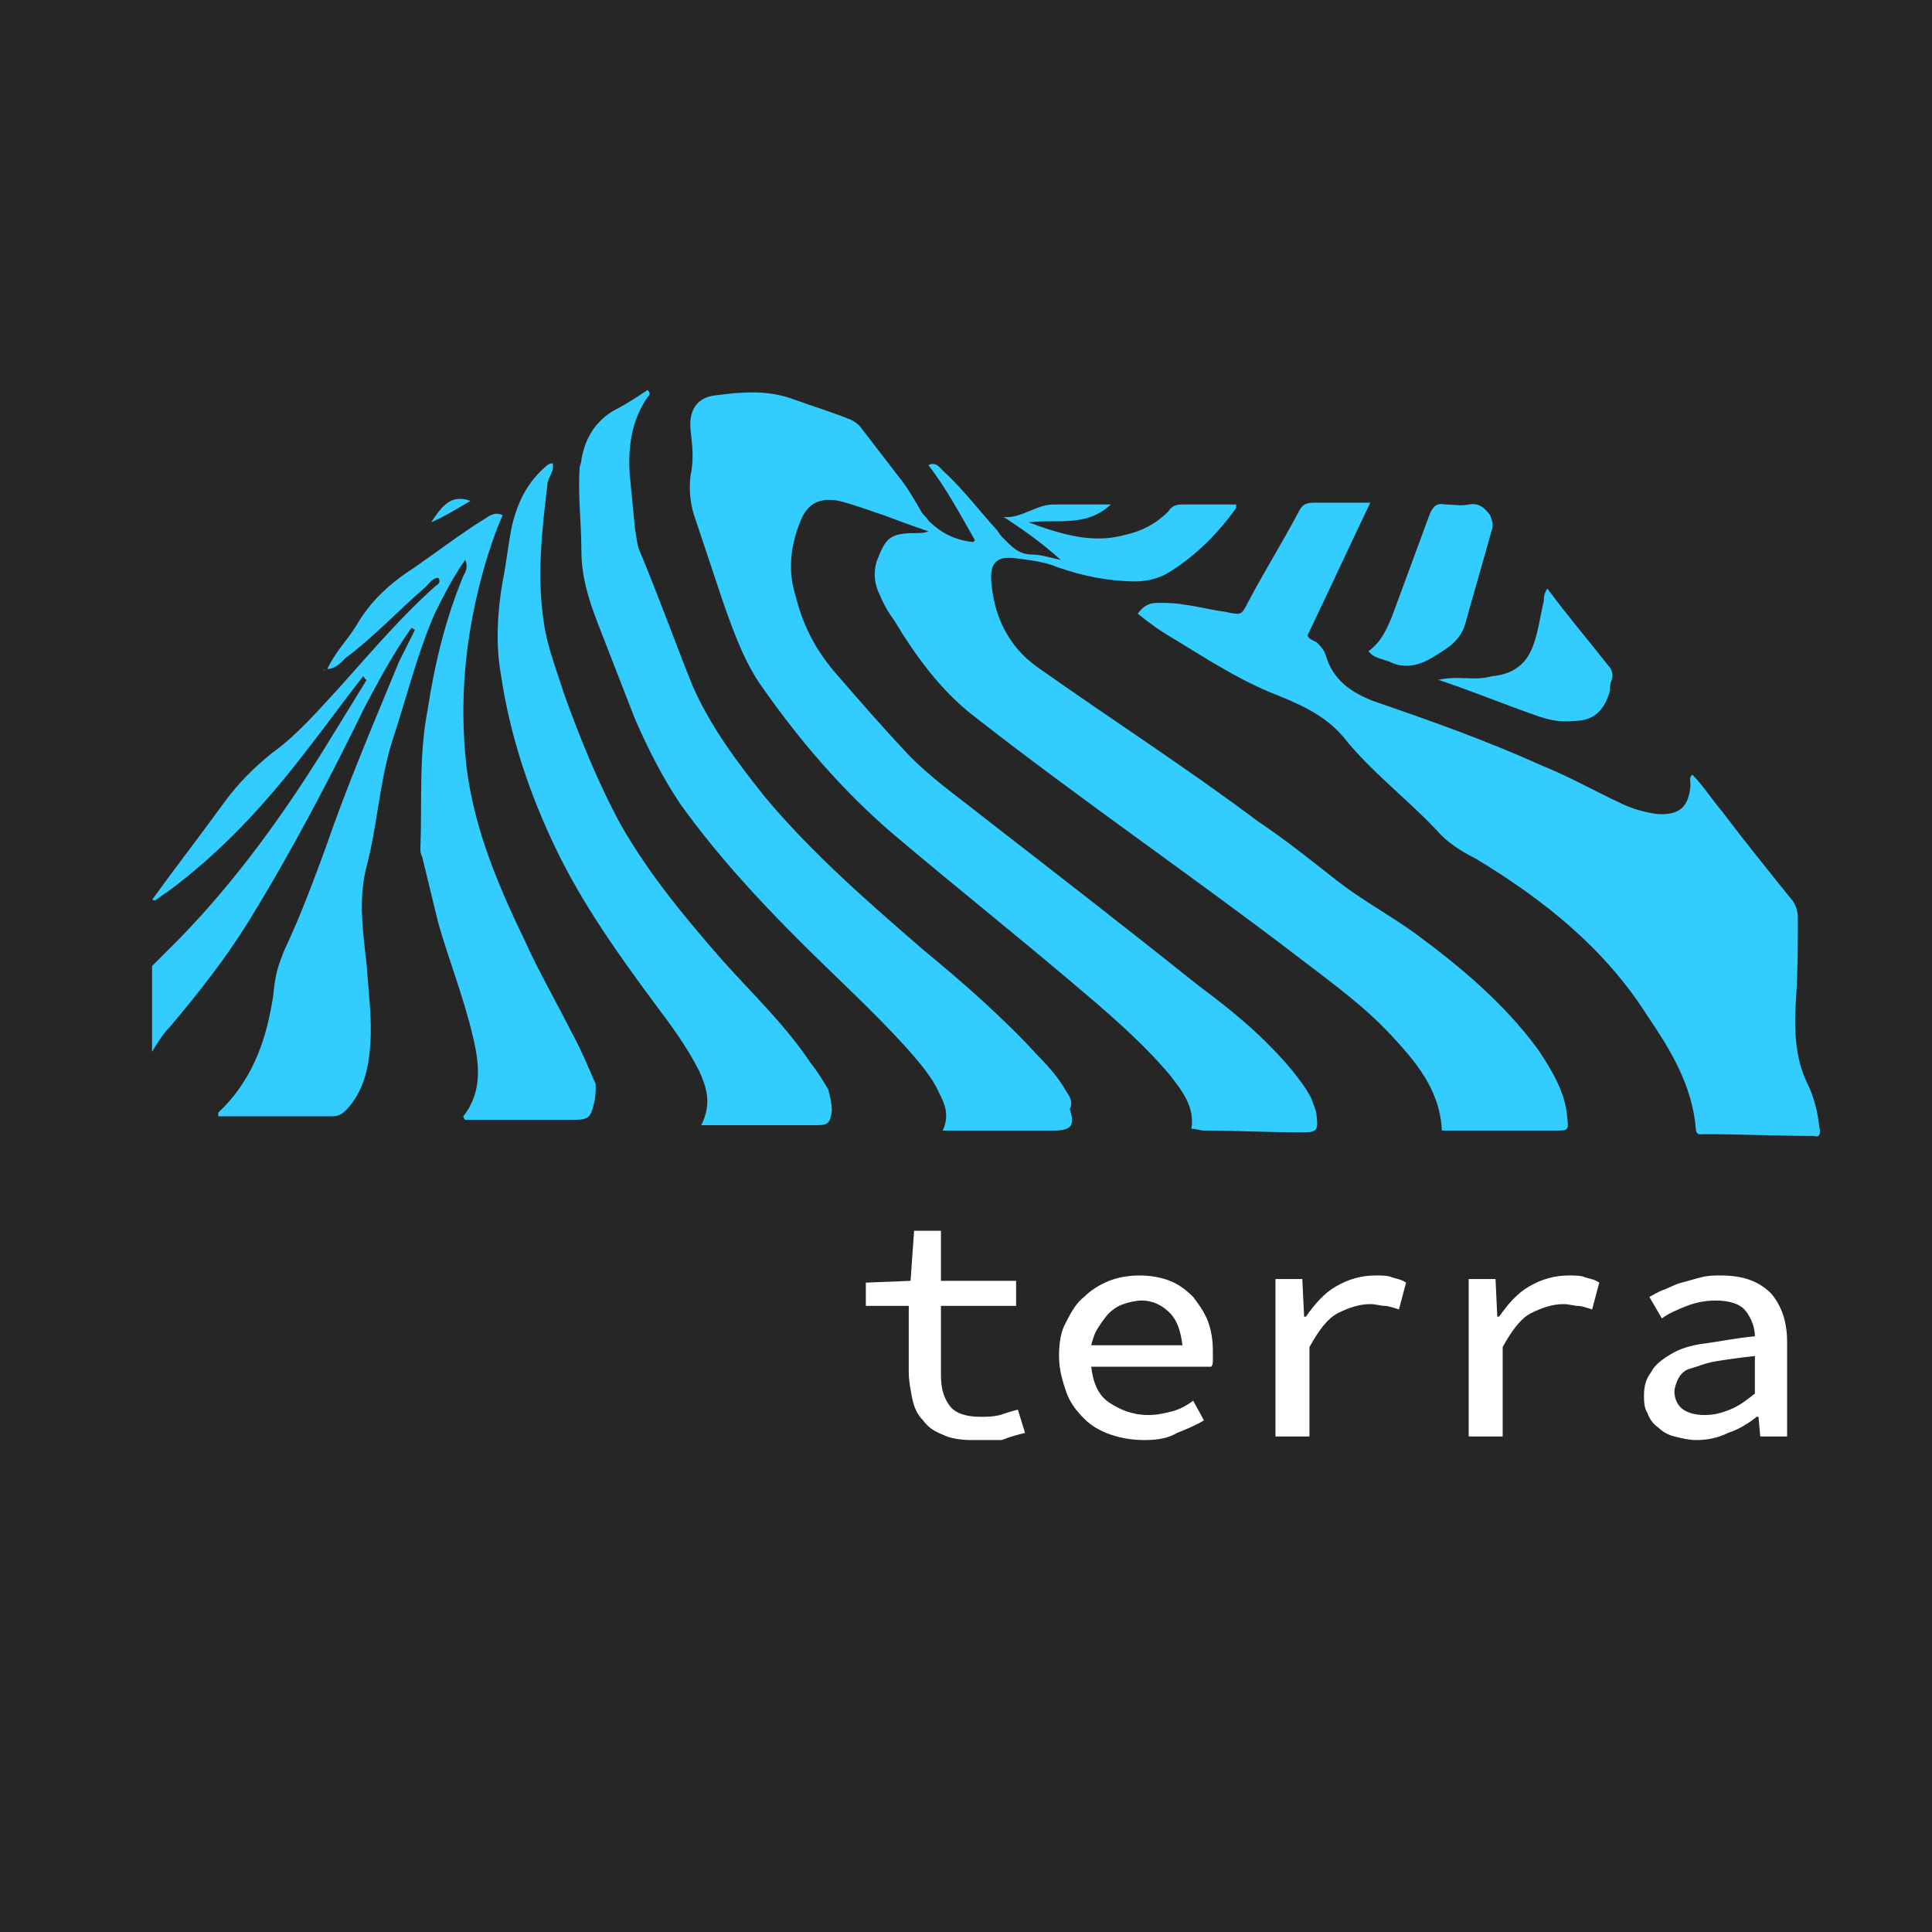 <?xml version="1.0" encoding="utf-8"?>
<!-- Generator: Adobe Illustrator 23.0.1, SVG Export Plug-In . SVG Version: 6.00 Build 0)  -->
<svg version="1.1" xmlns="http://www.w3.org/2000/svg" xmlns:xlink="http://www.w3.org/1999/xlink" x="0px" y="0px"
	 viewBox="0 0 108 108" style="enable-background:new 0 0 108 108;" xml:space="preserve">
<style type="text/css">
	.st0{fill:#262626;}
	.st1{fill:#33CCFF;}
	.st2{fill:#FFFFFF;}
</style>
<g id="Layer_2">
	<rect class="st0" width="108" height="108"/>
</g>
<g id="Layer_1">
	<g>
		<path class="st1" d="M86,58.7c-1.9-2.6-4.4-4.7-7-6.6c-1.4-1-2.9-1.8-4.3-2.9c-1.4-1.1-2.9-2.3-4.4-3.3c-4-3-8.2-5.7-12.3-8.6
			c-1.7-1.2-2.5-3-2.6-5c0-0.9,0.4-1.2,1.3-1.1c0.8,0.1,1.7,0.2,2.4,0.5c1.4,0.5,2.9,0.8,4.4,0.8c0.7,0,1.4-0.2,2-0.6
			c1.4-0.9,2.6-2.1,3.6-3.5c0,0,0-0.1,0-0.2c-1,0-2,0-3,0c-0.4,0-0.6,0.1-0.8,0.4c-0.7,0.7-1.5,1.1-2.4,1.3c-1.8,0.5-3.5,0-5.4-0.7
			c1.6-0.2,3.2,0.3,4.6-1c-1.2,0-2.2,0-3.2,0c-1,0-1.8,0.8-2.8,0.7c1.1,0.7,2.2,1.5,3.2,2.4c-0.5-0.1-1.1-0.3-1.6-0.3
			c-0.8,0-1.2-0.5-1.7-1c-0.1-0.1-0.2-0.3-0.3-0.4c-1-1.1-1.9-2.3-3-3.3c-0.2-0.2-0.4-0.5-0.8-0.3c1,1.3,1.8,2.8,2.6,4.2
			c0,0-0.1,0.1-0.1,0.1c-1-0.1-1.8-0.5-2.5-1.2c-0.1-0.2-0.3-0.3-0.4-0.5c-0.4-0.7-0.8-1.4-1.3-2c-0.7-0.9-1.3-1.7-2-2.6
			c-0.2-0.3-0.5-0.5-0.8-0.6c-1-0.4-2-0.7-3.1-1.1c-1.4-0.5-2.8-0.4-4.3-0.2c-1,0.1-1.5,0.8-1.4,1.9c0.1,0.9,0.2,1.7,0,2.6
			c-0.1,0.9,0,1.7,0.3,2.5c0.5,1.5,1,3,1.5,4.5c0.6,1.7,1.2,3.4,2.2,4.8c2.1,3,4.5,5.8,7.3,8.2c3.3,2.8,6.7,5.5,10,8.3
			c1.9,1.6,3.9,3.3,5.5,5.2c0.7,0.9,1.4,1.8,1.2,3c0.3,0,0.5,0.1,0.7,0.1c1.8,0,3.7,0.1,5.5,0.1c0.8,0,0.9-0.1,0.8-0.9
			c0-0.3-0.2-0.7-0.3-1c-0.3-0.6-0.7-1.1-1.1-1.6c-1.5-1.8-3.3-3.3-5.2-4.7c-4-3.2-8-6.3-12-9.4c-1.5-1.2-3.1-2.3-4.4-3.7
			c-1.4-1.5-2.7-3-4-4.5c-1-1.2-1.7-2.5-2.1-4.1c-0.5-1.5-0.3-3,0.3-4.4c0.4-0.9,1.1-1.2,2.1-1c0.8,0.2,1.6,0.5,2.5,0.8
			c0.8,0.3,1.6,0.6,2.5,0.9c-0.2,0.1-0.5,0.1-0.7,0.1c-1.5,0-1.7,0.3-2.2,1.6c-0.2,0.7-0.1,1.3,0.2,1.9c0.2,0.5,0.5,1,0.8,1.4
			c1.2,2,2.6,3.9,4.4,5.3c6,4.7,12.3,9,18.3,13.6c1.7,1.3,3.5,2.6,5,4.2c1.4,1.5,2.8,3.1,2.9,5.4c2.1,0,4.2,0,6.3,0
			c0.8,0,0.8,0,0.7-0.8C87.5,61.1,86.8,59.9,86,58.7z"/>
		<path class="st1" d="M32,57.8c-0.9-1.8-1.9-3.5-2.7-5.3c-1.6-3.3-3-6.7-3.3-10.4c-0.3-3.6,0.1-7,1.1-10.5c0.3-1,0.6-1.9,1-2.8
			c-0.4-0.2-0.7,0-1,0.2c-1.3,0.8-2.6,1.8-3.9,2.7c-1.4,0.9-2.5,1.9-3.3,3.3c-0.5,0.8-1.2,1.5-1.6,2.4c0.3,0,0.6-0.2,0.8-0.4
			c0,0,0.1-0.1,0.1-0.1c0,0,0,0,0,0c0,0,0.1-0.1,0.1-0.1c1.6-1.2,3-2.7,4.5-4c0.2-0.2,0.4-0.5,0.7-0.5c0.2,0.3-0.1,0.4-0.2,0.5
			c-1.9,1.7-3.6,3.7-5.3,5.6c-1.2,1.3-2.4,2.7-3.8,3.7c-1,0.8-1.9,1.7-2.7,2.8c-1.3,1.8-2.7,3.6-4,5.4c0.1,0,0.2,0.1,0.2,0
			c0.2-0.1,0.4-0.3,0.6-0.4c3-2.2,5.5-4.9,7.8-7.9c1.1-1.4,2.1-2.8,3.2-4.2c0.1,0.1,0.1,0.2,0.2,0.2c-0.8,1.3-1.6,2.6-2.4,3.9
			c-2.3,3.7-4.9,7.3-8,10.5c-0.5,0.5-1.1,1.1-1.6,1.6v4.8c0.3-0.5,0.6-1,1-1.4c1.6-1.9,3.1-3.8,4.4-5.9c2.4-3.9,4.5-7.9,6.5-12
			c0.8-1.5,1.6-3,2.6-4.4c0.1,0,0.1,0.1,0.2,0.1c-0.3,0.6-0.6,1.2-0.9,1.8c-1.4,3.4-2.9,6.9-4.1,10.4c-0.7,1.9-1.4,3.8-2.3,5.7
			c-0.2,0.5-0.4,1-0.5,1.6c-0.1,0.5-0.1,0.9-0.2,1.4c-0.4,2.3-1.2,4.4-3,6.1c0,0,0,0.1,0,0.2c2.1,0,4.3,0,6.4,0
			c0.4,0,0.6-0.2,0.8-0.4c0.9-1,1.2-2.2,1.3-3.6c0.1-1.5-0.1-2.9-0.2-4.4c-0.2-1.9-0.5-3.7,0-5.6c0.6-2.3,0.7-4.6,1.4-6.9
			c0.8-2.4,1.4-4.9,2.4-7.2c0.5-1,1-2,1.7-3c0.2,0.4,0,0.7-0.1,0.9c-1,2.4-1.6,4.9-2,7.5c-0.5,2.6-0.3,5.2-0.4,7.7
			c0,0.2,0,0.3,0.1,0.5c0.3,1.2,0.6,2.5,0.9,3.7c0.6,2.1,1.4,4.1,1.9,6.2c0.4,1.6,0.6,3.2-0.5,4.6c0,0,0,0.1,0.1,0.2c2,0,4,0,6,0
			c0.9,0,1-0.1,1.2-0.9c0.1-0.4,0.1-0.7,0.1-1.1C32.9,59.7,32.5,58.7,32,57.8z"/>
		<path class="st1" d="M18.1,37.4C18.1,37.4,18.1,37.4,18.1,37.4C18.1,37.4,18.1,37.4,18.1,37.4C18.1,37.4,18.1,37.4,18.1,37.4
			C18.1,37.4,18.1,37.4,18.1,37.4z"/>
		<path class="st1" d="M18.1,37.5C18.1,37.5,18.1,37.5,18.1,37.5C18.2,37.5,18.2,37.5,18.1,37.5C18.2,37.5,18.2,37.5,18.1,37.5
			C18.2,37.5,18.2,37.5,18.1,37.5C18.2,37.4,18.2,37.4,18.1,37.5C18.2,37.4,18.1,37.4,18.1,37.5C18.1,37.4,18.1,37.5,18.1,37.5
			C18.1,37.5,18.1,37.5,18.1,37.5z"/>
		<path class="st1" d="M101.7,63c-0.1-0.9-0.3-1.7-0.7-2.5c-0.7-1.5-0.7-3.1-0.6-4.7c0.1-1.5,0.1-3,0.1-4.5c0-0.5-0.2-0.9-0.5-1.2
			c-1.2-1.5-2.5-3.1-3.7-4.7c-0.6-0.7-1.1-1.5-1.7-2.1c-0.2,0.2-0.1,0.4-0.1,0.6c-0.1,1.2-0.6,1.7-1.9,1.6c-0.7-0.1-1.4-0.3-2-0.6
			c-1.5-0.7-2.9-1.5-4.4-2.1c-3.1-1.4-6.2-2.5-9.4-3.6c-1.3-0.5-2.3-1.2-2.7-2.6c-0.1-0.3-0.3-0.5-0.5-0.7c-0.2-0.1-0.5-0.2-0.5-0.4
			c1.2-2.5,2.3-4.9,3.5-7.4c-1.1,0-2.1,0-3.1,0c-0.5,0-0.7,0.1-0.9,0.5c-0.9,1.7-1.9,3.3-2.8,5c-0.4,0.8-0.4,0.8-1.3,0.6
			c-0.8-0.1-1.5-0.3-2.3-0.4c-0.5-0.1-1-0.1-1.5-0.1c-0.5,0-0.8,0.2-1.1,0.6c0.6,0.5,1.3,1,2,1.4c1.8,1.1,3.5,2.2,5.4,3
			c1.5,0.6,3,1.2,4.1,2.5c1.5,1.9,3.5,3.4,5.2,5.2c0.6,0.7,1.4,1.2,2.2,1.6c3.8,2.3,7.2,5,9.6,8.8c1.3,1.9,2.5,3.9,2.7,6.3
			c0,0.4,0.3,0.3,0.5,0.3c2,0,4.1,0.1,6.1,0.1C101.7,63.6,101.8,63.4,101.7,63z"/>
		<path class="st1" d="M59.6,61c-0.4-0.7-0.9-1.3-1.5-1.9c-2-2.2-4.3-4.2-6.6-6.1c-3-2.6-6.1-5.3-8.7-8.4c-1.6-2-3.1-4-4.1-6.3
			c-1-2.5-1.9-5-2.9-7.4c-0.2-0.4-0.2-0.8-0.3-1.3c-0.1-1-0.2-2.1-0.3-3.1c-0.1-1.5,0.1-3,1-4.3c0.1-0.1,0.2-0.2,0-0.4
			c-0.6,0.4-1.2,0.8-1.8,1.1c-1.1,0.6-1.7,1.6-1.9,2.8c0,0.2-0.1,0.3-0.1,0.5c-0.1,1.5,0.1,3,0.1,4.6c0,1.4,0.4,2.7,0.9,4
			c0.7,1.8,1.4,3.6,2.1,5.4c0.7,1.6,1.5,3.2,2.5,4.7c2,2.8,4.3,5.3,6.7,7.7c2,2,4.1,3.9,6,6c0.7,0.8,1.4,1.6,1.8,2.5
			c0.3,0.6,0.6,1.2,0.2,2.1c2.2,0,4.2,0,6.2,0c1,0,1.2-0.3,0.9-1.2C60,61.6,59.8,61.3,59.6,61z"/>
		<path class="st1" d="M45.3,59.4c-1.4-2.1-3.2-3.8-4.9-5.7c-2.1-2.4-4.1-4.8-5.7-7.6c-1.3-2.4-2.3-4.9-3.2-7.4
			c-0.4-1.3-0.9-2.5-1.1-3.9c-0.4-2.6-0.1-5.2,0.2-7.7c0-0.4,0.4-0.7,0.3-1.2c-0.2,0-0.3,0.1-0.3,0.1c-1.1,0.9-1.7,2.1-2,3.5
			c-0.2,1-0.3,2-0.5,3c-0.3,1.7-0.4,3.5-0.1,5.2c0.5,3.4,1.6,6.7,3.1,9.8c1.5,3.1,3.5,5.9,5.5,8.6c0.9,1.2,1.8,2.4,2.5,3.8
			c0.4,0.9,0.7,1.8,0.1,3c2.2,0,4.3,0,6.4,0c0.7,0,0.8-0.1,0.9-0.8c0-0.4-0.1-0.8-0.2-1.2C46,60.4,45.7,59.9,45.3,59.4z"/>
		<path class="st1" d="M77.7,37c0.8,0.4,1.6,0.2,2.3-0.2c0.8-0.5,1.6-0.9,1.9-1.9c0.5-1.8,1-3.5,1.5-5.3c0.1-0.3,0-0.5-0.1-0.8
			c-0.3-0.4-0.6-0.7-1.2-0.6c-0.4,0.1-0.9,0-1.3,0c-0.5-0.1-0.7,0.1-0.9,0.6c-0.7,1.9-1.4,3.8-2.1,5.7c-0.3,0.7-0.6,1.4-1.3,1.9
			C76.8,36.8,77.2,36.8,77.7,37z"/>
		<path class="st1" d="M81.6,37.9c-0.4,0-0.7,0-1.2,0.1c1.8,0.6,3.5,1.3,5.2,1.9c0.8,0.3,1.5,0.5,2.4,0.4c1.1,0,1.7-0.6,2-1.7
			c0-0.2,0-0.4,0.1-0.6c0.1-0.3,0-0.6-0.2-0.8c-1.1-1.4-2.3-2.8-3.4-4.3c-0.2,0.3-0.2,0.5-0.2,0.7c-0.2,0.8-0.3,1.7-0.6,2.5
			c-0.4,1.1-1.2,1.6-2.3,1.7C82.7,38,82.1,37.9,81.6,37.9z"/>
		<path class="st1" d="M24.1,29.2c0.9-0.4,1.5-0.8,2.2-1.2C25.2,27.6,24.7,28.3,24.1,29.2z"/>
	</g>
	<g>
		<g>
			<path class="st2" d="M54.3,80.5c-0.6,0-1.2-0.1-1.6-0.3c-0.5-0.2-0.8-0.4-1.1-0.8c-0.3-0.3-0.5-0.7-0.6-1.2
				c-0.1-0.5-0.2-1-0.2-1.5V73h-2.4v-1.3l2.5-0.1l0.2-2.8h1.5v2.8h4.2V73h-4.2v3.9c0,0.8,0.2,1.3,0.5,1.7s0.9,0.6,1.7,0.6
				c0.4,0,0.7,0,1.1-0.1c0.3-0.1,0.6-0.2,1-0.3l0.4,1.3c-0.4,0.1-0.8,0.2-1.3,0.4C55.4,80.5,54.9,80.5,54.3,80.5z"/>
			<path class="st2" d="M64,80.5c-0.7,0-1.3-0.1-1.9-0.3c-0.6-0.2-1.1-0.5-1.5-0.9c-0.4-0.4-0.8-0.9-1-1.5c-0.2-0.6-0.4-1.2-0.4-2
				c0-0.7,0.1-1.4,0.4-1.9c0.3-0.6,0.6-1.1,1-1.4c0.4-0.4,0.9-0.7,1.4-0.9s1.1-0.3,1.7-0.3c0.6,0,1.2,0.1,1.7,0.3s0.9,0.5,1.3,0.9
				c0.3,0.4,0.6,0.8,0.8,1.3c0.2,0.5,0.3,1.1,0.3,1.7c0,0.2,0,0.4,0,0.5c0,0.2,0,0.3-0.1,0.4H61c0.1,0.9,0.4,1.6,1,2
				c0.6,0.4,1.3,0.7,2.2,0.7c0.5,0,0.9-0.1,1.3-0.2c0.4-0.1,0.8-0.3,1.2-0.6l0.6,1.1c-0.5,0.3-1,0.5-1.5,0.7
				C65.3,80.4,64.7,80.5,64,80.5z M63.8,72.7c-0.3,0-0.7,0.1-1,0.2s-0.6,0.3-0.8,0.5c-0.2,0.2-0.4,0.5-0.6,0.8s-0.3,0.6-0.4,1h5.1
				c-0.1-0.8-0.3-1.4-0.7-1.8S64.5,72.7,63.8,72.7z"/>
			<path class="st2" d="M71.3,80.3v-8.8h1.5l0.1,2.1H73c0.5-0.7,1-1.3,1.7-1.7c0.7-0.4,1.4-0.6,2.2-0.6c0.3,0,0.7,0,0.9,0.1
				c0.3,0.1,0.5,0.1,0.8,0.3l-0.4,1.5c-0.3-0.1-0.6-0.2-0.8-0.2s-0.5-0.1-0.8-0.1c-0.6,0-1.2,0.2-1.8,0.5s-1.1,1-1.6,1.9v5H71.3z"/>
			<path class="st2" d="M82.1,80.3v-8.8h1.5l0.1,2.1h0.1c0.5-0.7,1-1.3,1.7-1.7c0.7-0.4,1.4-0.6,2.2-0.6c0.3,0,0.7,0,0.9,0.1
				c0.3,0.1,0.5,0.1,0.8,0.3L89,73.2c-0.3-0.1-0.6-0.2-0.8-0.2c-0.2,0-0.5-0.1-0.8-0.1c-0.6,0-1.2,0.2-1.8,0.5s-1.1,1-1.6,1.9v5
				H82.1z"/>
			<path class="st2" d="M94.8,80.5c-0.4,0-0.8-0.1-1.2-0.2s-0.7-0.3-0.9-0.5c-0.3-0.2-0.5-0.5-0.6-0.8c-0.2-0.3-0.2-0.7-0.2-1
				c0-0.5,0.1-0.9,0.4-1.3c0.2-0.4,0.6-0.7,1.1-1c0.5-0.3,1.1-0.5,1.9-0.6s1.7-0.3,2.8-0.4c0-0.5-0.2-1-0.5-1.4
				c-0.3-0.4-0.9-0.6-1.7-0.6c-0.5,0-1.1,0.1-1.6,0.3c-0.5,0.2-1,0.4-1.4,0.7l-0.7-1.2c0.2-0.1,0.5-0.3,0.8-0.4s0.6-0.3,1-0.4
				s0.7-0.2,1.1-0.3c0.4-0.1,0.7-0.1,1.1-0.1c1.2,0,2.1,0.3,2.8,1c0.6,0.7,0.9,1.6,0.9,2.7v5.3h-1.5l-0.1-1.1h-0.1
				c-0.5,0.4-1,0.7-1.6,0.9C96,80.4,95.4,80.5,94.8,80.5z M95.3,79.1c0.5,0,0.9-0.1,1.4-0.3s0.9-0.5,1.4-0.9v-2.1
				c-0.9,0.1-1.6,0.2-2.2,0.3c-0.6,0.1-1,0.3-1.4,0.4s-0.6,0.4-0.7,0.6c-0.1,0.2-0.2,0.5-0.2,0.7c0,0.4,0.2,0.8,0.5,1
				C94.4,79,94.8,79.1,95.3,79.1z"/>
		</g>
	</g>
</g>
</svg>
